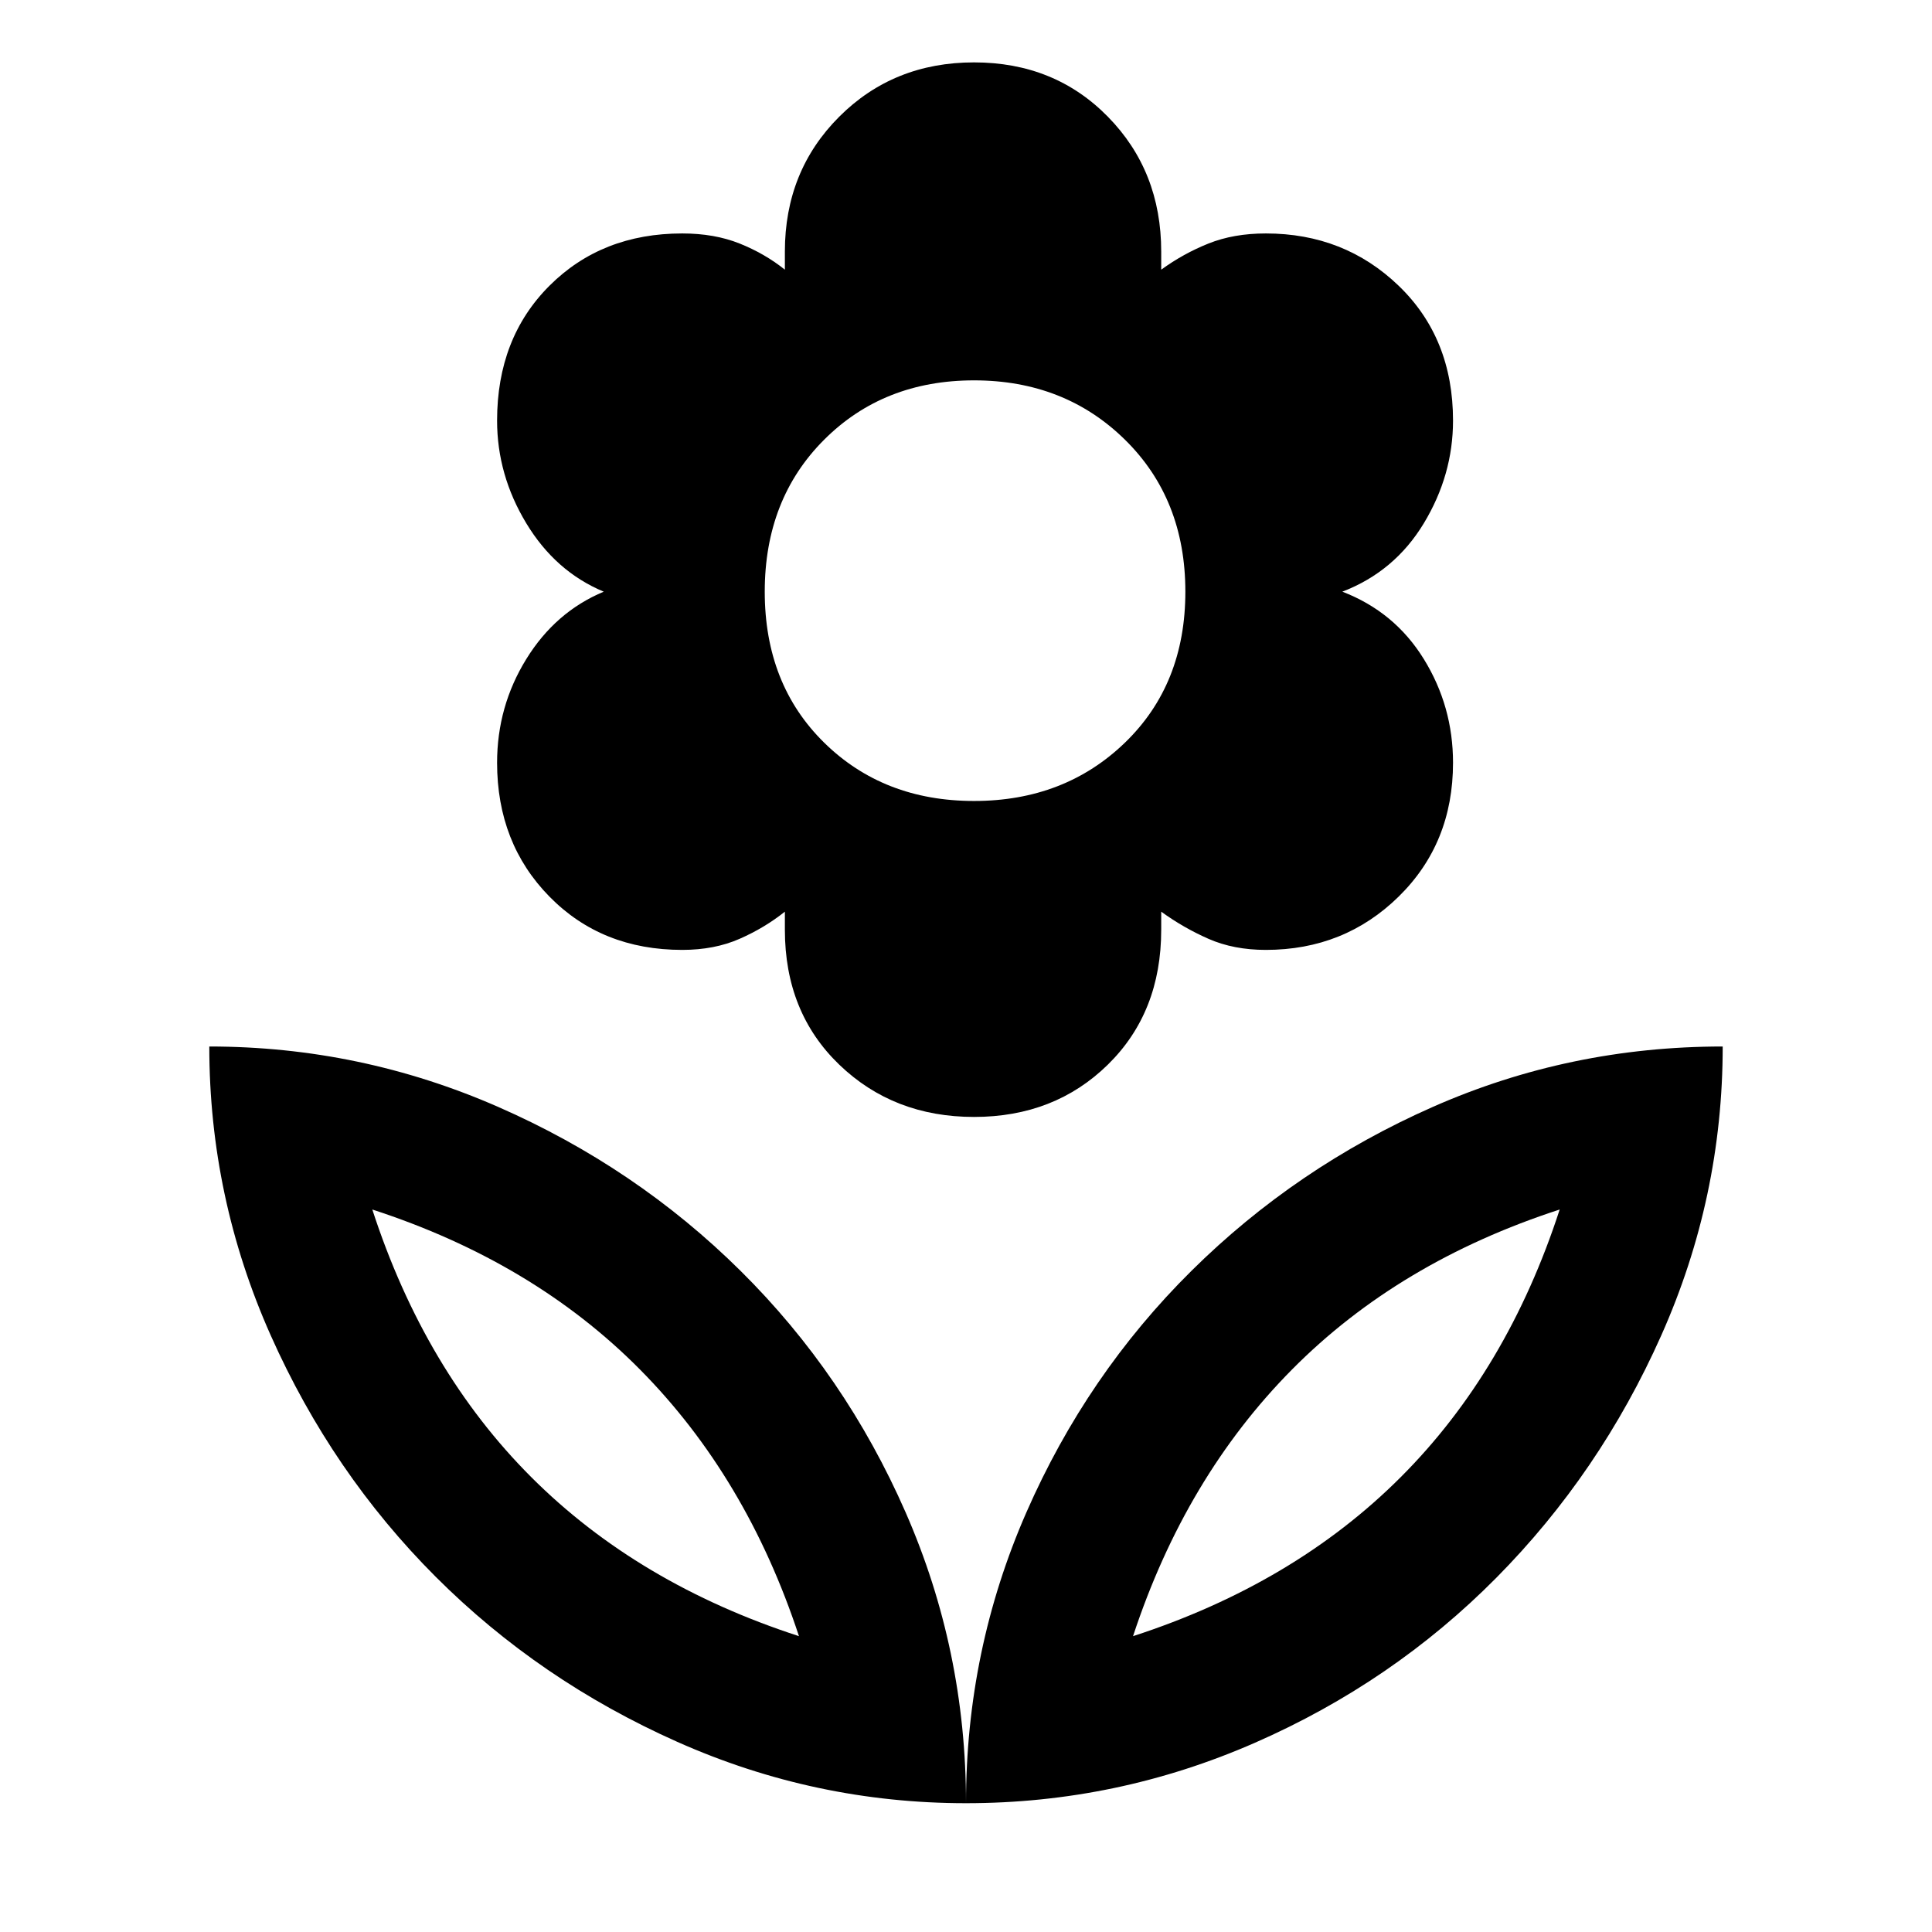 <svg xmlns="http://www.w3.org/2000/svg" height="48" width="48"><path d="M24 44.8Q24 41 25.5 37.575Q27 34.15 29.6 31.575Q32.2 29 35.6 27.5Q39 26 42.8 26Q42.8 29.75 41.275 33.175Q39.75 36.6 37.175 39.2Q34.6 41.8 31.175 43.3Q27.75 44.8 24 44.8ZM28.15 40.65Q32.15 39.35 34.8 36.7Q37.45 34.05 38.75 30.05Q34.75 31.35 32.1 34.025Q29.45 36.7 28.15 40.65ZM24 44.8Q24 41 22.5 37.575Q21 34.15 18.4 31.575Q15.8 29 12.375 27.5Q8.95 26 5.2 26Q5.2 29.75 6.725 33.175Q8.25 36.6 10.825 39.175Q13.4 41.75 16.825 43.275Q20.25 44.8 24 44.8ZM19.85 40.65Q15.85 39.35 13.2 36.7Q10.55 34.05 9.25 30.05Q13.25 31.35 15.9 34.025Q18.55 36.7 19.85 40.65ZM24.2 27.75Q22.2 27.75 20.85 26.45Q19.5 25.15 19.5 23.1V22.65Q19 23.05 18.375 23.325Q17.75 23.6 16.95 23.6Q14.95 23.6 13.65 22.275Q12.35 20.95 12.35 18.95Q12.35 17.55 13.075 16.375Q13.8 15.2 15 14.7Q13.8 14.2 13.075 13Q12.35 11.8 12.35 10.45Q12.35 8.4 13.65 7.1Q14.95 5.8 16.95 5.8Q17.75 5.8 18.375 6.05Q19 6.3 19.5 6.7V6.25Q19.5 4.25 20.85 2.9Q22.2 1.55 24.2 1.55Q26.2 1.55 27.525 2.9Q28.85 4.25 28.85 6.25V6.7Q29.4 6.3 30.025 6.05Q30.65 5.8 31.45 5.8Q33.4 5.8 34.75 7.1Q36.1 8.4 36.1 10.45Q36.1 11.8 35.375 13Q34.65 14.2 33.35 14.7Q34.65 15.2 35.375 16.375Q36.1 17.55 36.1 18.95Q36.1 20.95 34.75 22.275Q33.4 23.6 31.45 23.6Q30.65 23.6 30.025 23.325Q29.4 23.05 28.85 22.65V23.1Q28.85 25.15 27.525 26.45Q26.2 27.75 24.2 27.75ZM24.2 19.9Q26.45 19.9 27.95 18.45Q29.45 17 29.45 14.7Q29.45 12.4 27.95 10.925Q26.45 9.45 24.2 9.45Q21.95 9.45 20.475 10.925Q19 12.4 19 14.7Q19 17 20.475 18.45Q21.95 19.9 24.2 19.9ZM28.15 40.65Q28.15 40.65 28.15 40.65Q28.15 40.65 28.15 40.65Q28.15 40.65 28.15 40.65Q28.15 40.65 28.15 40.65ZM19.85 40.65Q19.85 40.65 19.85 40.65Q19.85 40.65 19.85 40.65Q19.85 40.65 19.85 40.65Q19.85 40.65 19.85 40.65Z"/></svg>